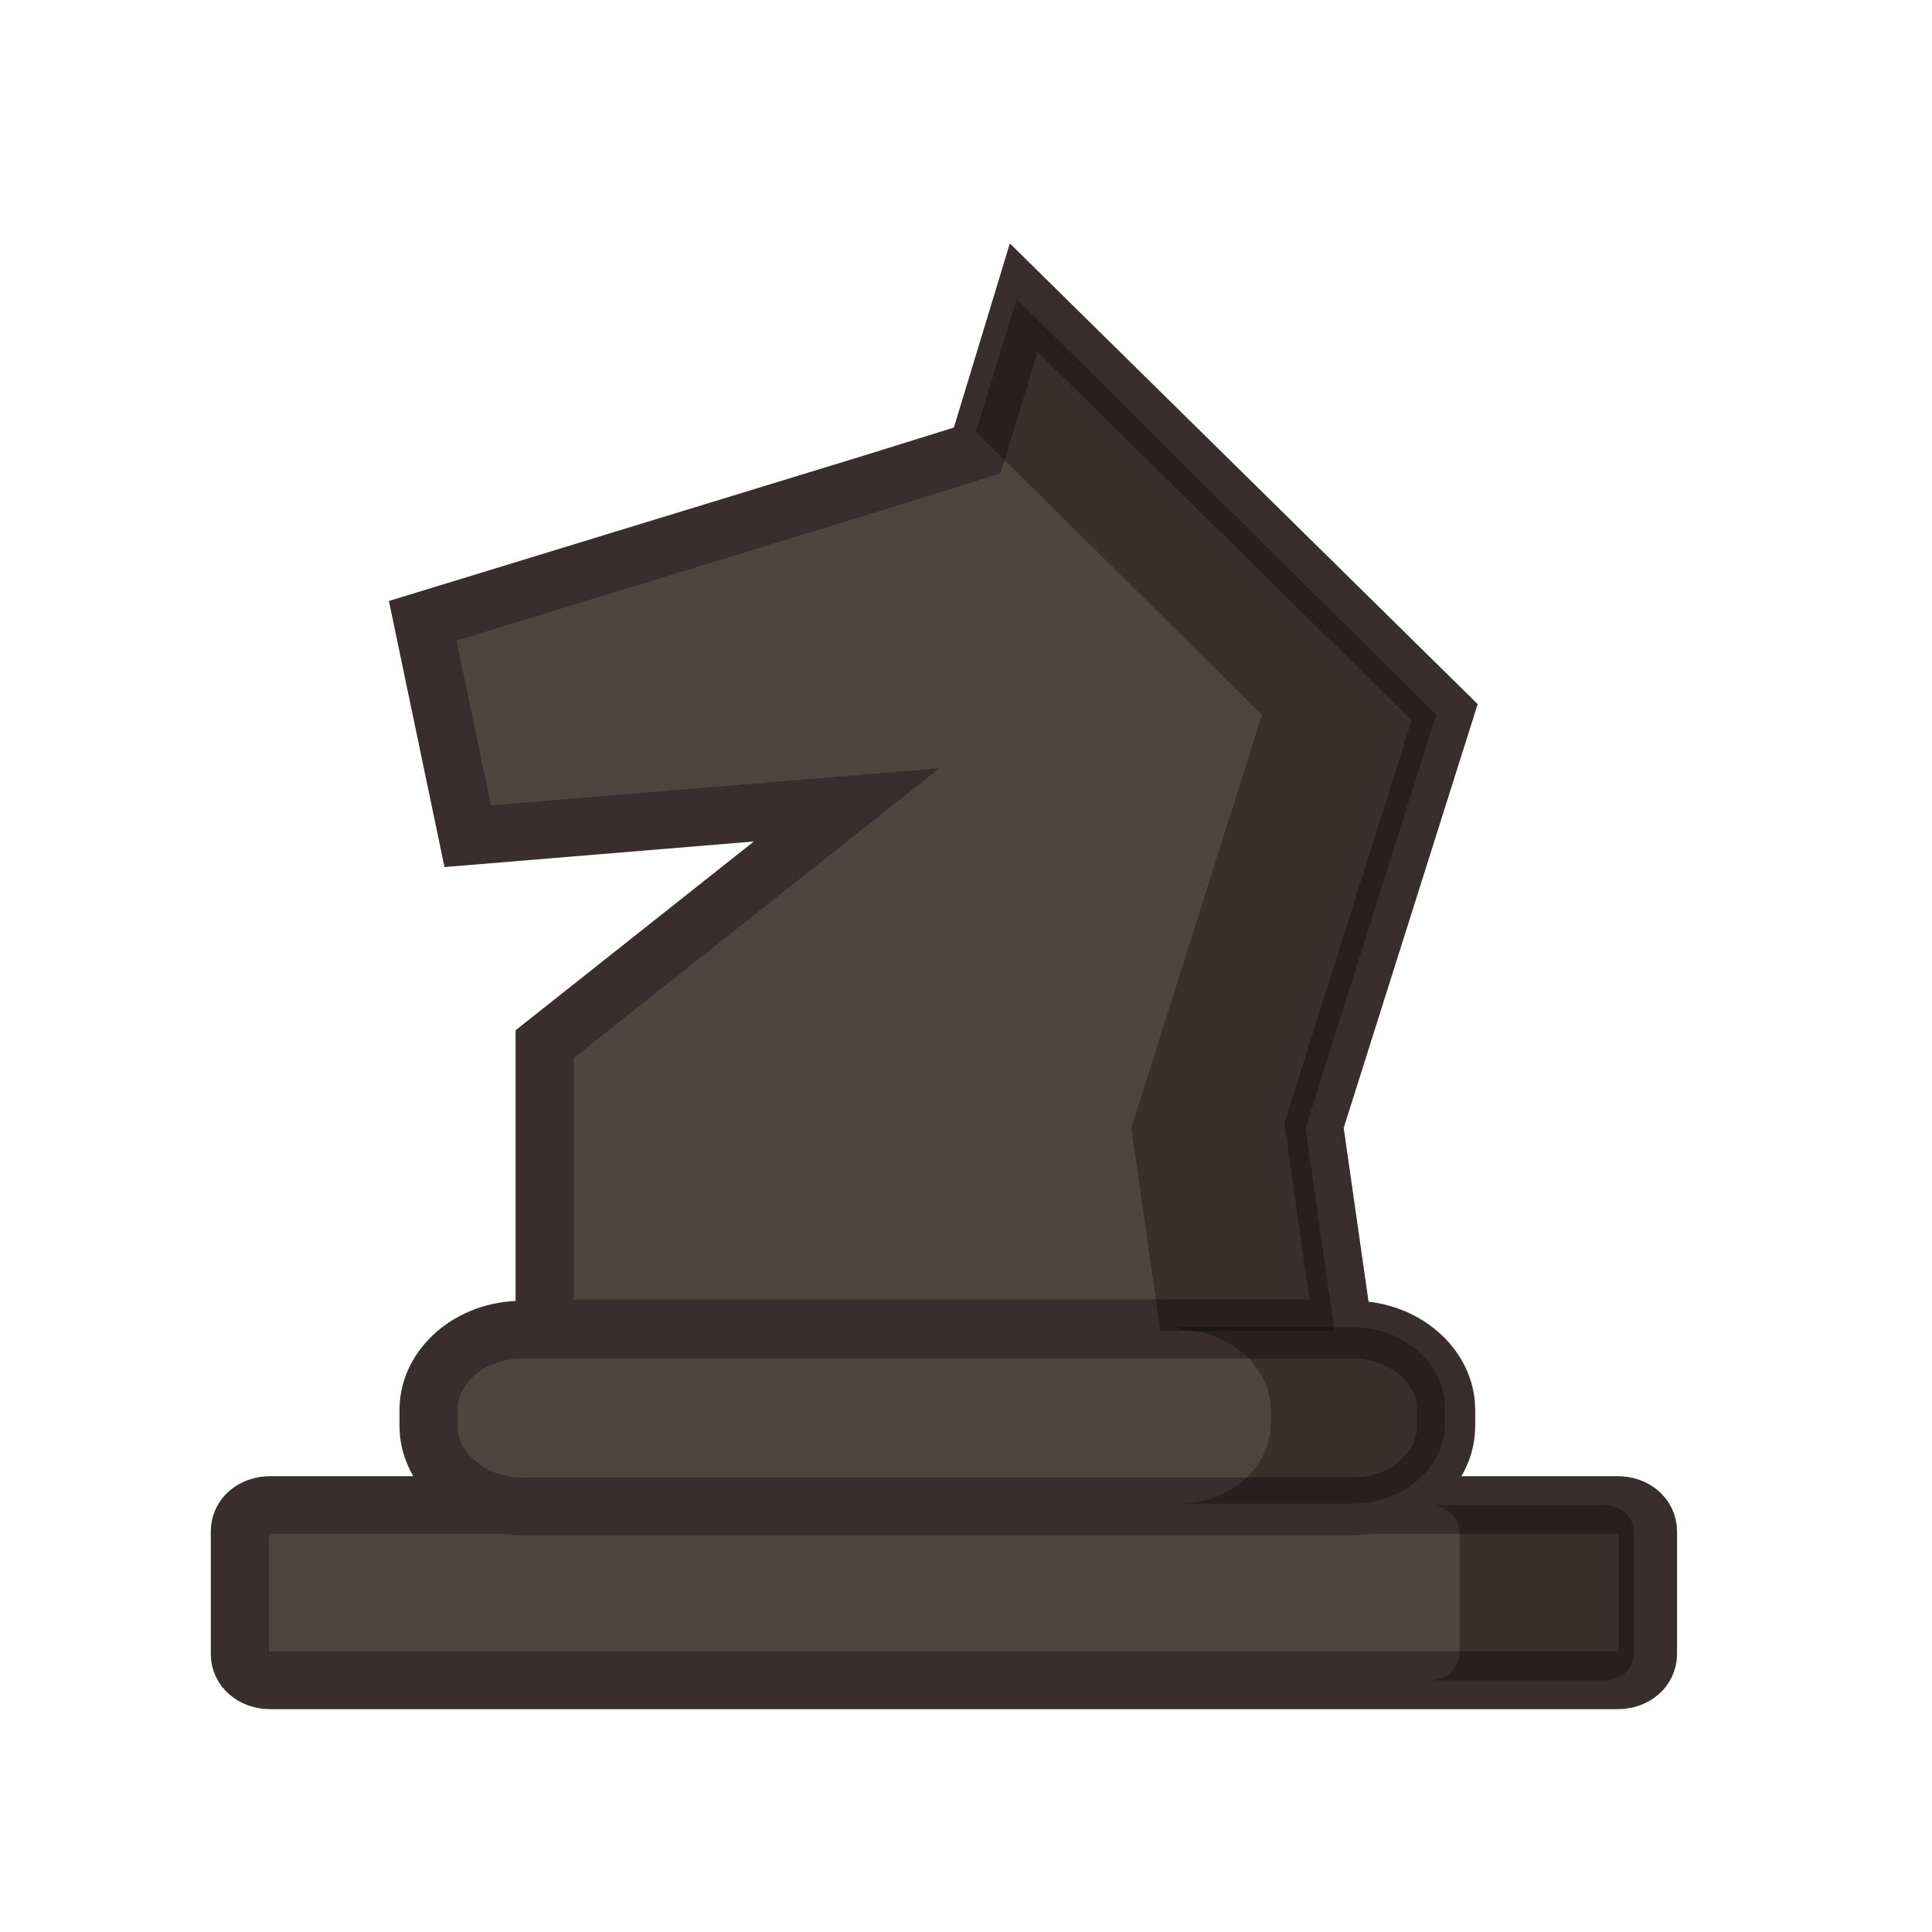 <svg width="50mm" height="50mm" clip-rule="evenodd" fill-rule="evenodd" image-rendering="optimizeQuality" shape-rendering="geometricPrecision" text-rendering="geometricPrecision" version="1.1" viewBox="0 0 50 50" xmlns="http://www.w3.org/2000/svg">
 <g transform="matrix(.261 0 0 .259 -359.5 179.04)">
  <g fill="#4d463f" stroke="#392d2d" stroke-width="5.76">
   <path class="st29" d="m1404.2-540.89h133.58c1.727 0 3.023 1.126 3.023 2.628v12.264c0 1.502-1.296 2.628-3.023 2.628h-133.58c-1.727 0-3.023-1.126-3.023-2.628v-12.264c0-1.502 1.296-2.628 3.023-2.628z" stroke-linecap="round" stroke-linejoin="round"/>
   <path class="st28" d="m1431.4-558.41v-28.533l29.94-23.903-37.568 3.129-4.462-21.525 44.621-13.766 10.364-3.254 4.606-15.268 41.743 41.423-12.955 41.298 2.879 20.274h-79.167z"/>
   <path class="st29" d="m1429.1-558.41h82.478c5.038 0 9.212 3.629 9.212 8.009v1.627c0 4.38-4.174 8.009-9.212 8.009h-82.478c-5.038 0-9.212-3.629-9.212-8.009v-1.627c0-4.38 4.174-8.009 9.212-8.009z" stroke-linecap="round" stroke-linejoin="round"/>
  </g>
  <g stroke-width=".847">
   <path class="st26" d="m1478.2-661.4-4.03 13.266 28.356 28.283-12.955 41.298 2.879 20.274h17.273l-2.879-20.274 12.955-41.298z" opacity=".3"/>
   <path class="st26" d="m1494.2-558.41c5.038 0 9.212 3.629 9.212 8.134v1.126c0 4.505-4.03 8.134-9.212 8.134h17.273c5.038 0 9.212-3.629 9.212-8.009v-1.627c0-4.38-4.174-8.009-9.212-8.009h-17.273z" opacity=".3"/>
   <path class="st26" d="m1519.1-540.89c1.727 0 3.023 1.252 3.023 2.753v12.014c0 1.502-1.296 2.753-3.023 2.753h17.273c1.727 0 3.023-1.126 3.023-2.628v-12.264c0-1.502-1.295-2.628-3.023-2.628z" opacity=".3"/>
  </g>
 </g>
</svg>
